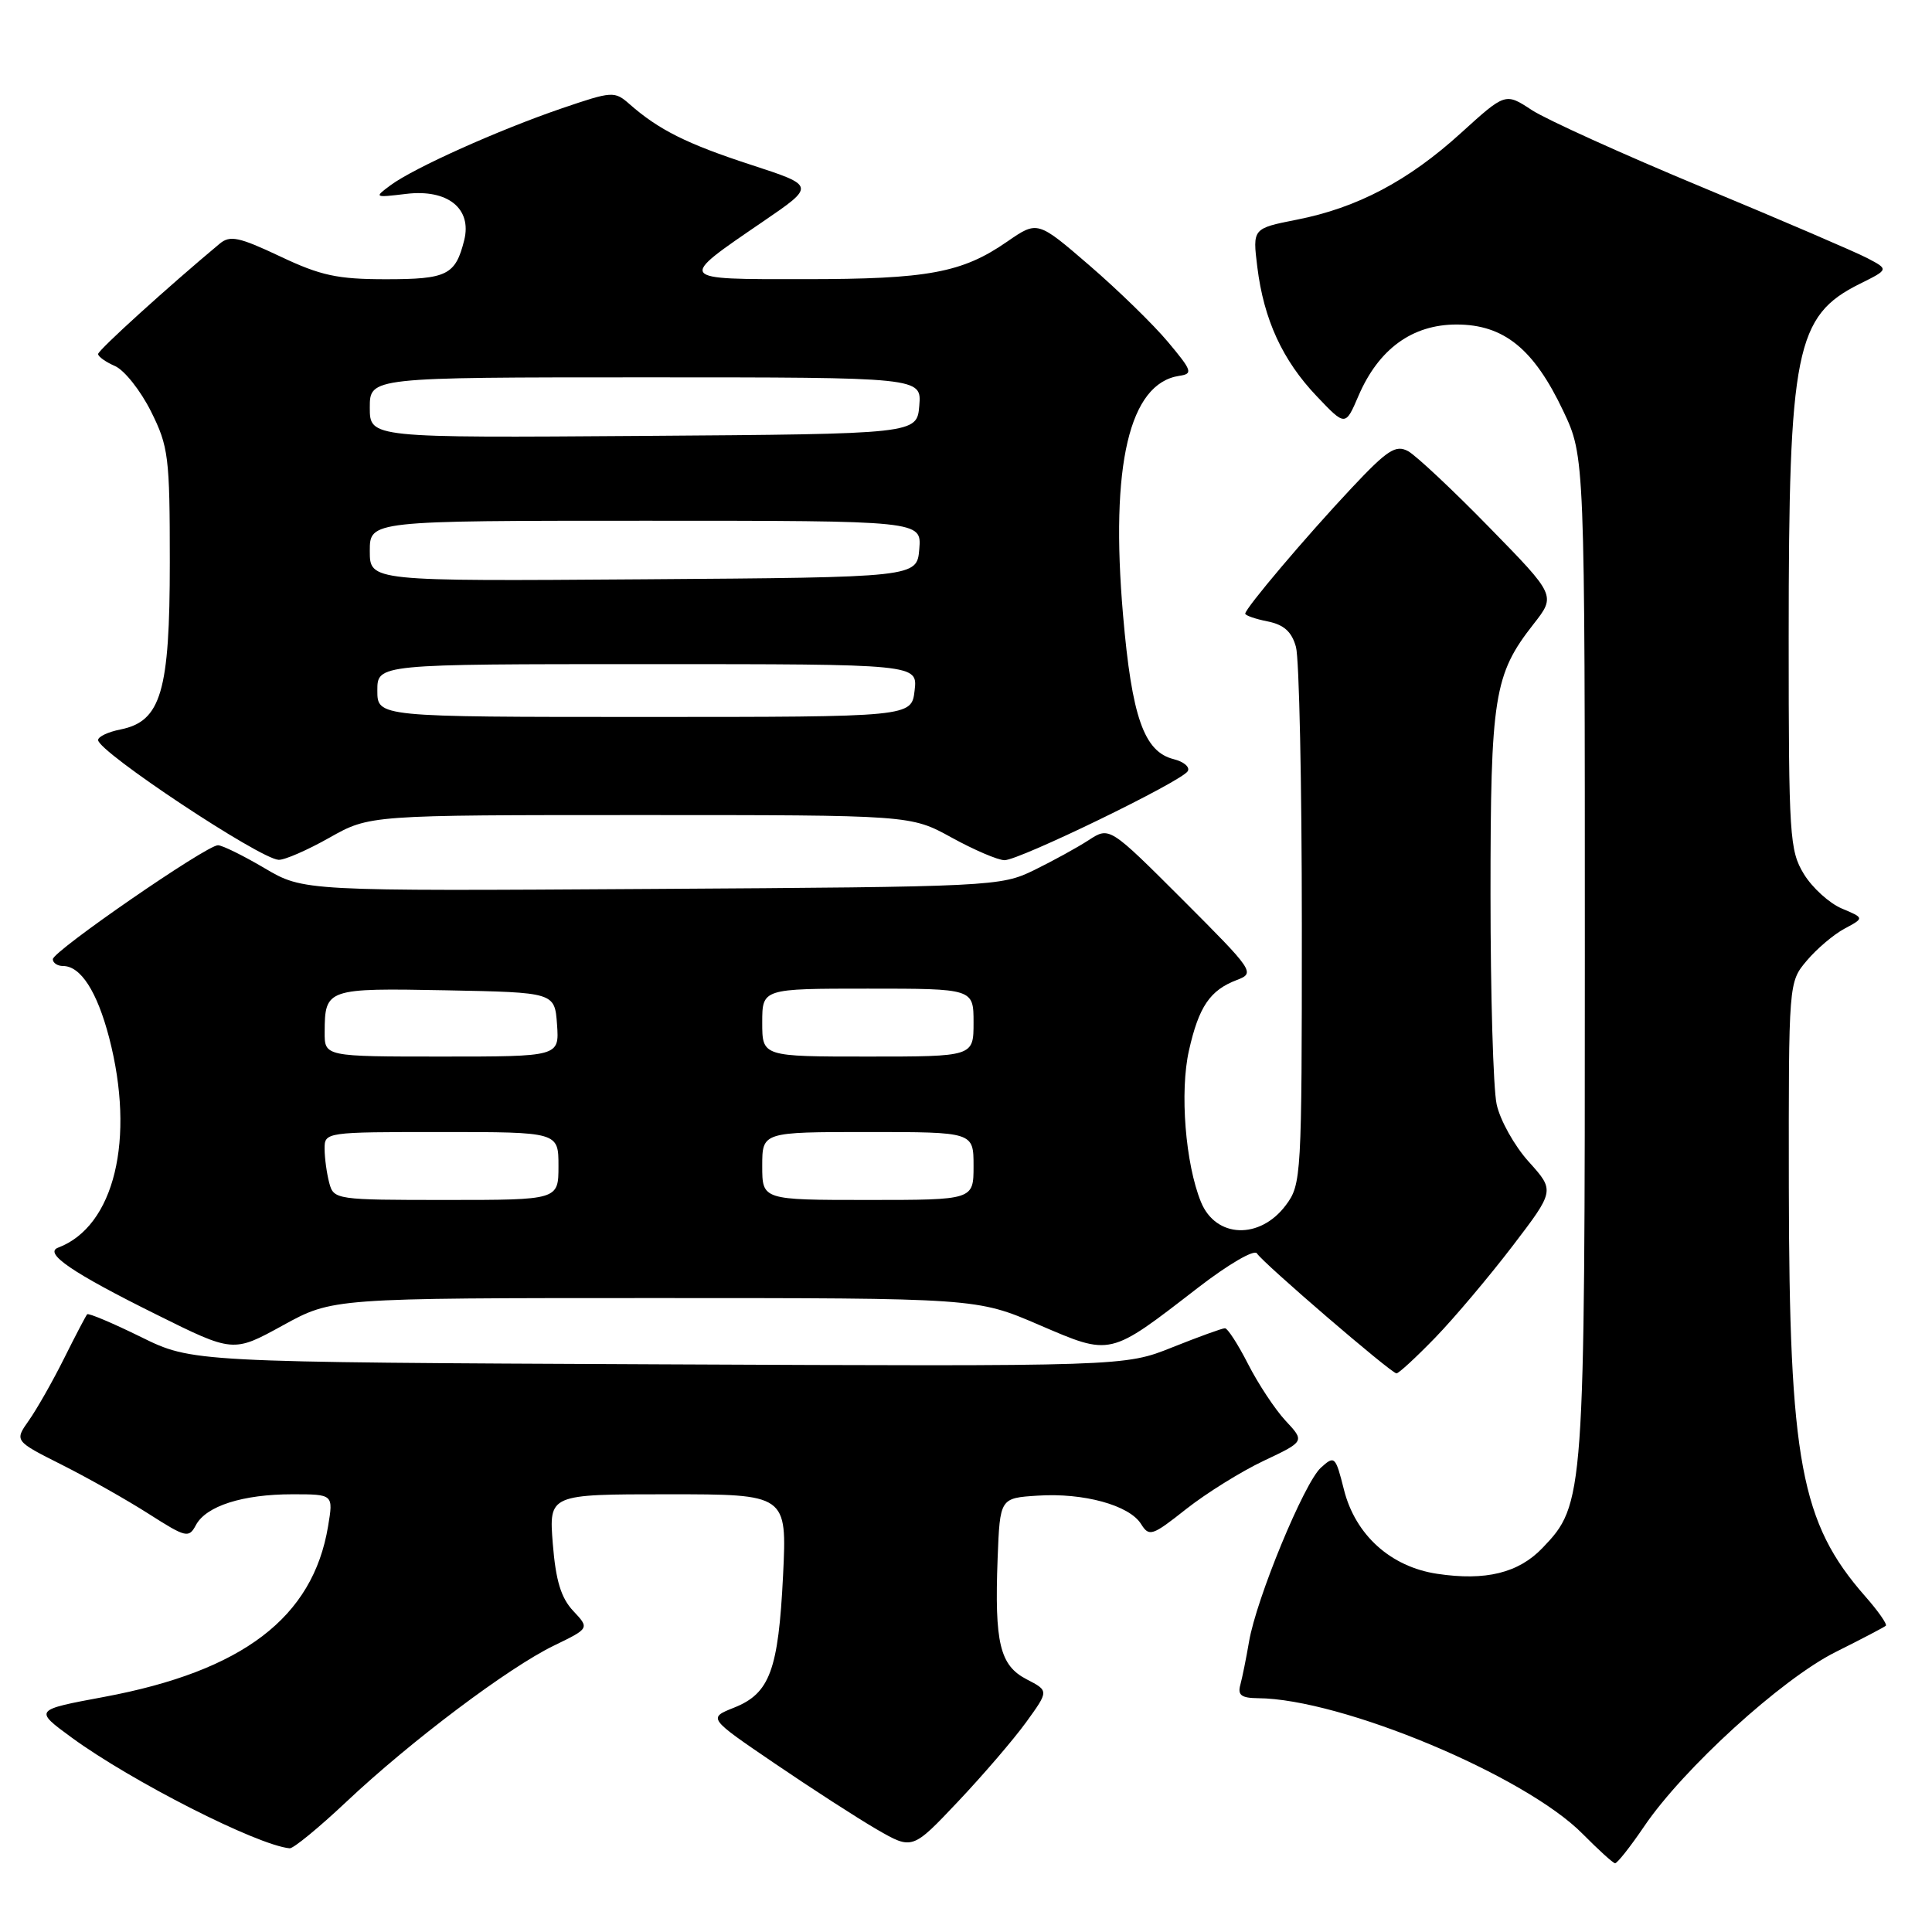 <?xml version="1.0" encoding="UTF-8" standalone="no"?>
<!DOCTYPE svg PUBLIC "-//W3C//DTD SVG 1.1//EN" "http://www.w3.org/Graphics/SVG/1.1/DTD/svg11.dtd" >
<svg xmlns="http://www.w3.org/2000/svg" xmlns:xlink="http://www.w3.org/1999/xlink" version="1.1" viewBox="0 0 256 256">
 <g >
 <path fill="currentColor"
d=" M 217.85 242.02 C 223.03 234.37 236.06 222.50 243.19 218.92 C 246.66 217.19 249.67 215.61 249.88 215.42 C 250.09 215.22 248.86 213.46 247.14 211.51 C 238.61 201.79 237.08 193.61 237.03 157.33 C 237.00 130.15 237.00 130.15 239.40 127.30 C 240.72 125.73 242.98 123.81 244.43 123.04 C 247.04 121.64 247.04 121.64 244.04 120.38 C 242.39 119.68 240.13 117.63 239.02 115.81 C 237.13 112.70 237.01 110.82 237.01 84.50 C 237.01 46.35 237.92 41.84 246.45 37.60 C 250.28 35.70 250.28 35.70 247.42 34.20 C 245.85 33.38 236.00 29.15 225.53 24.80 C 215.06 20.45 204.92 15.85 202.98 14.59 C 199.47 12.28 199.47 12.28 193.59 17.62 C 186.62 23.96 179.84 27.54 171.83 29.11 C 165.97 30.27 165.97 30.27 166.60 35.38 C 167.46 42.35 169.94 47.74 174.47 52.50 C 178.27 56.50 178.27 56.50 180.01 52.44 C 182.68 46.24 187.13 43.00 193.00 43.00 C 199.27 43.00 203.24 46.22 207.14 54.46 C 210.00 60.50 210.00 60.50 210.00 126.59 C 210.00 198.59 209.95 199.31 204.38 205.12 C 201.21 208.43 196.85 209.50 190.45 208.54 C 184.27 207.62 179.59 203.39 178.08 197.39 C 176.96 192.94 176.84 192.83 175.02 194.48 C 172.81 196.48 166.46 211.85 165.50 217.55 C 165.13 219.72 164.61 222.29 164.35 223.25 C 163.97 224.61 164.49 225.00 166.68 225.02 C 177.73 225.09 202.07 235.26 209.71 243.00 C 211.80 245.11 213.72 246.86 214.00 246.89 C 214.28 246.92 216.01 244.73 217.85 242.02 Z  M 45.89 238.75 C 54.41 230.72 67.37 220.97 73.40 218.05 C 78.12 215.76 78.12 215.76 75.95 213.45 C 74.34 211.73 73.64 209.44 73.25 204.57 C 72.73 198.00 72.73 198.00 88.50 198.00 C 104.28 198.00 104.28 198.00 103.76 208.75 C 103.14 221.31 102.00 224.39 97.27 226.27 C 93.81 227.65 93.81 227.65 102.66 233.67 C 107.52 236.98 113.61 240.91 116.19 242.41 C 120.89 245.12 120.89 245.12 126.92 238.74 C 130.24 235.23 134.31 230.49 135.97 228.20 C 138.98 224.04 138.98 224.04 136.04 222.52 C 132.48 220.68 131.77 217.72 132.19 206.50 C 132.50 198.50 132.50 198.50 137.50 198.18 C 143.58 197.78 149.64 199.45 151.19 201.93 C 152.27 203.66 152.66 203.53 157.17 199.96 C 159.82 197.87 164.44 194.99 167.44 193.57 C 172.90 190.99 172.90 190.99 170.34 188.25 C 168.94 186.74 166.71 183.36 165.38 180.75 C 164.05 178.14 162.67 176.00 162.31 176.00 C 161.95 176.00 158.81 177.14 155.33 178.53 C 149.01 181.06 149.01 181.06 87.23 180.78 C 25.46 180.50 25.46 180.50 18.66 177.15 C 14.92 175.31 11.72 173.96 11.55 174.15 C 11.38 174.34 10.00 176.97 8.49 180.00 C 6.98 183.03 4.88 186.72 3.83 188.21 C 1.91 190.93 1.91 190.93 8.21 194.10 C 11.67 195.84 16.85 198.77 19.73 200.61 C 24.65 203.75 25.02 203.84 25.96 202.08 C 27.31 199.55 32.17 198.00 38.74 198.00 C 44.18 198.00 44.18 198.00 43.47 202.25 C 41.46 214.34 32.16 221.42 13.79 224.85 C 4.50 226.58 4.50 226.58 9.50 230.24 C 17.44 236.04 34.06 244.49 38.38 244.91 C 38.86 244.96 42.24 242.19 45.89 238.75 Z  M 190.17 177.25 C 192.70 174.64 197.30 169.18 200.40 165.13 C 206.02 157.77 206.02 157.77 202.57 153.94 C 200.67 151.84 198.75 148.40 198.31 146.31 C 197.86 144.21 197.50 131.70 197.50 118.50 C 197.50 92.26 197.96 89.38 203.19 82.71 C 206.17 78.91 206.17 78.91 197.33 69.87 C 192.47 64.89 187.63 60.36 186.58 59.78 C 184.94 58.90 183.84 59.61 179.08 64.68 C 173.02 71.13 165.00 80.61 165.00 81.31 C 165.00 81.55 166.34 82.02 167.97 82.34 C 170.13 82.78 171.16 83.70 171.72 85.72 C 172.15 87.25 172.50 103.88 172.50 122.68 C 172.50 155.87 172.44 156.94 170.39 159.68 C 166.95 164.29 161.09 164.08 159.13 159.26 C 157.07 154.20 156.31 144.66 157.54 139.21 C 158.85 133.38 160.33 131.20 163.90 129.85 C 166.33 128.92 166.15 128.67 156.70 119.21 C 147.01 109.53 147.01 109.53 144.26 111.32 C 142.74 112.31 139.47 114.10 137.00 115.31 C 132.60 117.45 131.50 117.51 86.36 117.79 C 40.22 118.08 40.22 118.08 35.06 115.04 C 32.23 113.37 29.45 112.00 28.88 112.00 C 27.36 112.00 7.00 126.04 7.00 127.10 C 7.00 127.59 7.61 128.00 8.35 128.00 C 10.69 128.00 12.86 131.37 14.46 137.49 C 17.96 150.94 15.15 162.51 7.70 165.32 C 5.76 166.05 9.59 168.66 20.70 174.17 C 30.90 179.24 30.90 179.24 37.48 175.62 C 44.07 172.00 44.07 172.00 86.74 172.00 C 129.42 172.00 129.42 172.00 137.67 175.55 C 147.30 179.68 146.91 179.77 158.75 170.62 C 162.77 167.52 166.20 165.52 166.55 166.08 C 167.33 167.34 184.31 181.94 185.04 181.98 C 185.33 181.99 187.64 179.86 190.17 177.25 Z  M 43.65 111.00 C 48.97 108.00 48.97 108.00 84.83 108.00 C 120.68 108.00 120.68 108.00 126.09 110.98 C 129.07 112.62 132.22 113.97 133.10 113.98 C 135.04 114.00 156.53 103.57 157.38 102.19 C 157.71 101.65 156.87 100.93 155.51 100.59 C 151.59 99.61 149.97 95.01 148.81 81.50 C 147.09 61.62 149.63 50.80 156.26 49.80 C 158.10 49.53 157.97 49.14 154.77 45.32 C 152.85 43.02 148.17 38.46 144.38 35.19 C 137.48 29.24 137.48 29.24 133.48 32.00 C 127.50 36.15 122.97 36.99 106.63 36.99 C 89.58 37.00 89.69 37.16 101.10 29.36 C 108.04 24.62 108.04 24.62 99.55 21.85 C 91.04 19.08 87.30 17.21 83.43 13.81 C 81.43 12.05 81.15 12.07 74.43 14.36 C 66.04 17.23 54.88 22.24 51.77 24.53 C 49.54 26.18 49.58 26.20 53.83 25.69 C 59.32 25.03 62.56 27.63 61.51 31.83 C 60.35 36.45 59.24 37.00 51.13 37.00 C 44.72 37.00 42.48 36.52 37.11 33.97 C 31.66 31.40 30.48 31.15 29.11 32.29 C 22.25 38.01 13.00 46.40 13.00 46.91 C 13.00 47.25 14.01 47.97 15.25 48.51 C 16.49 49.06 18.62 51.75 20.00 54.50 C 22.33 59.17 22.50 60.50 22.50 74.50 C 22.50 91.66 21.34 95.58 15.96 96.66 C 14.33 96.98 13.00 97.61 13.00 98.06 C 13.00 99.60 34.43 113.82 36.92 113.93 C 37.70 113.97 40.73 112.65 43.65 111.00 Z  M 43.63 156.75 C 43.30 155.51 43.02 153.49 43.01 152.25 C 43.00 150.01 43.09 150.00 58.50 150.00 C 74.00 150.00 74.00 150.00 74.00 154.50 C 74.00 159.00 74.00 159.00 59.12 159.00 C 44.53 159.00 44.22 158.96 43.63 156.75 Z  M 101.00 154.50 C 101.00 150.00 101.00 150.00 115.00 150.00 C 129.00 150.00 129.00 150.00 129.00 154.50 C 129.00 159.00 129.00 159.00 115.00 159.00 C 101.00 159.00 101.00 159.00 101.00 154.50 Z  M 43.02 136.75 C 43.04 131.00 43.30 130.92 59.08 131.22 C 73.50 131.50 73.50 131.50 73.81 135.75 C 74.11 140.00 74.11 140.00 58.56 140.00 C 43.00 140.00 43.00 140.00 43.02 136.75 Z  M 101.00 135.50 C 101.00 131.00 101.00 131.00 115.00 131.00 C 129.00 131.00 129.00 131.00 129.00 135.50 C 129.00 140.00 129.00 140.00 115.00 140.00 C 101.00 140.00 101.00 140.00 101.00 135.50 Z  M 50.00 91.50 C 50.00 88.00 50.00 88.00 85.80 88.00 C 121.60 88.00 121.60 88.00 121.19 91.50 C 120.78 95.00 120.78 95.00 85.39 95.00 C 50.00 95.00 50.00 95.00 50.00 91.50 Z  M 49.00 73.01 C 49.00 69.00 49.00 69.00 85.56 69.00 C 122.12 69.00 122.12 69.00 121.81 72.75 C 121.50 76.50 121.50 76.50 85.25 76.76 C 49.00 77.02 49.00 77.02 49.00 73.01 Z  M 49.00 54.01 C 49.00 50.00 49.00 50.00 85.56 50.00 C 122.12 50.00 122.12 50.00 121.81 53.75 C 121.50 57.50 121.50 57.50 85.25 57.76 C 49.00 58.02 49.00 58.02 49.00 54.01 Z "/>
</g>
</svg>